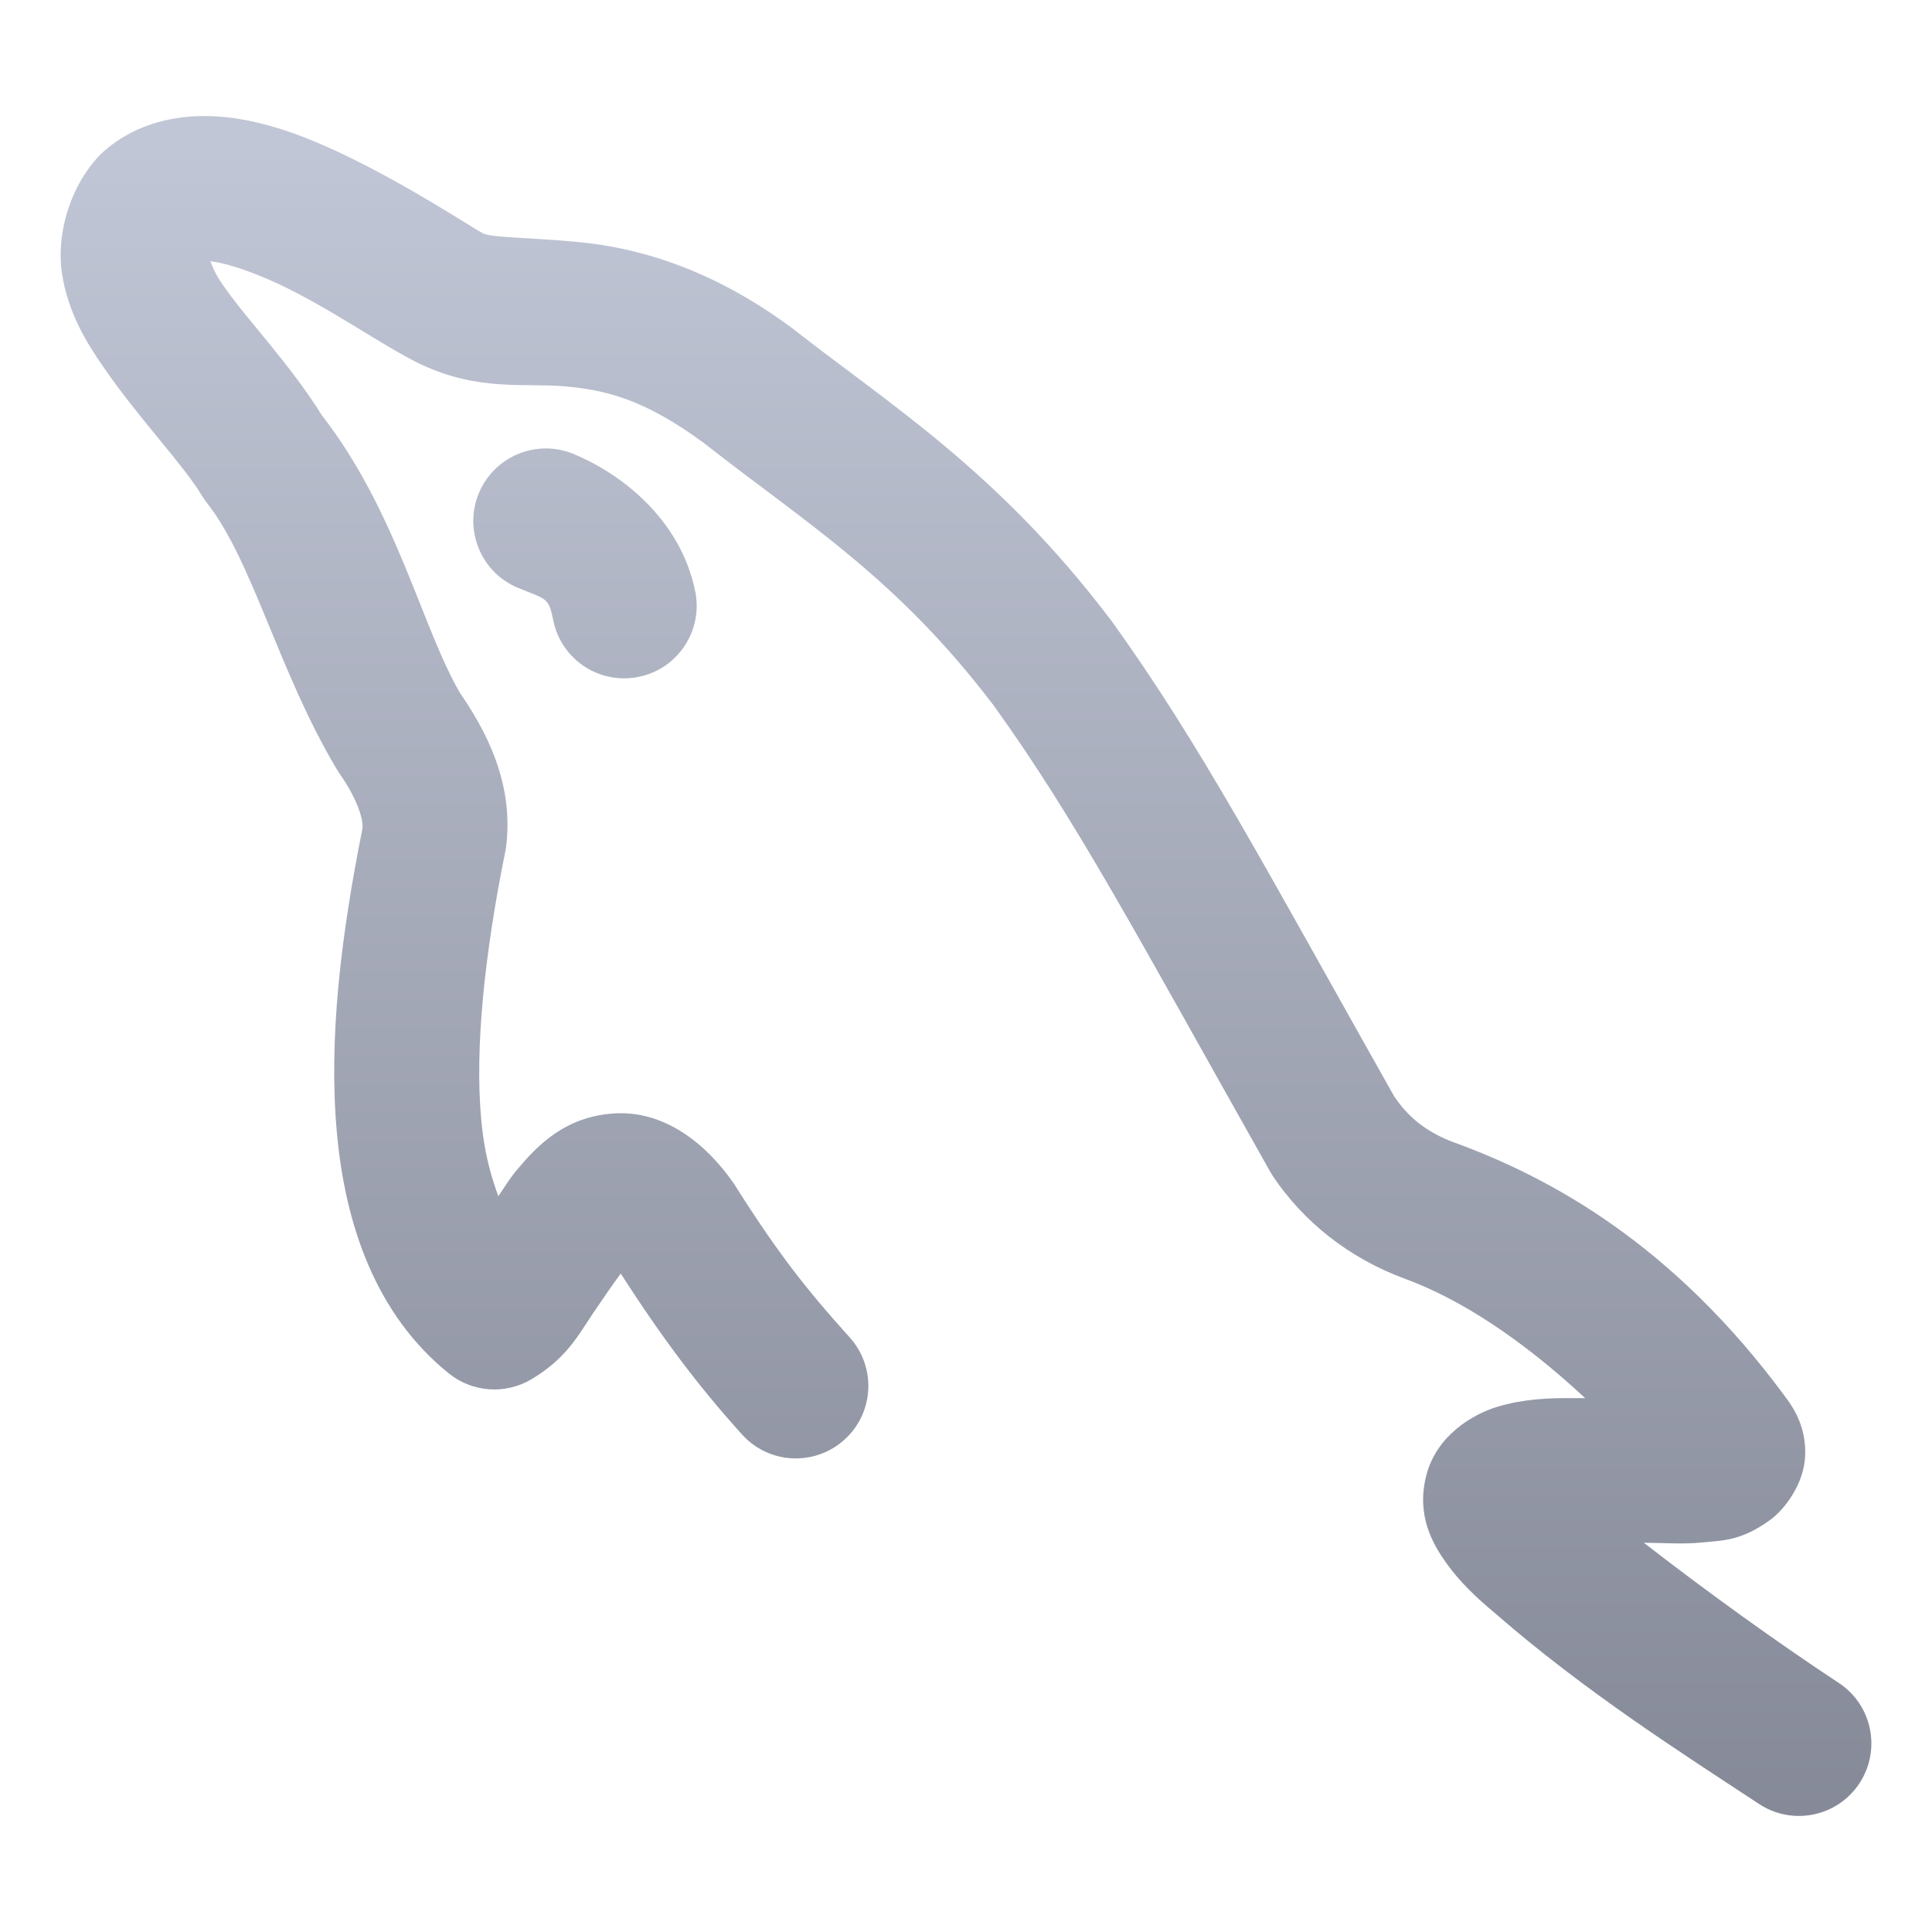 <svg xmlns="http://www.w3.org/2000/svg" xmlns:xlink="http://www.w3.org/1999/xlink" width="64" height="64" viewBox="0 0 64 64" version="1.1"><defs><linearGradient id="linear0" gradientUnits="userSpaceOnUse" x1="0" y1="0" x2="0" y2="1" gradientTransform="matrix(74.656,0,0,74.667,5.339,5.333)"><stop offset="0" style="stop-color:#c1c6d6;stop-opacity:1;"/><stop offset="1" style="stop-color:#6f7380;stop-opacity:1;"/></linearGradient></defs><g id="surface1"><path style=" stroke:none;fill-rule:nonzero;fill:url(#linear0);" d="M 6.656 3.844 C 5.574 3.867 4.402 4.164 3.445 5.008 C 3.391 5.055 3.336 5.105 3.285 5.16 C 2.285 6.219 1.852 7.828 2.059 9.094 C 2.262 10.355 2.836 11.309 3.43 12.164 C 4.613 13.883 6.07 15.387 6.68 16.406 C 6.734 16.496 6.793 16.578 6.855 16.66 C 8.363 18.57 9.223 22.234 11.141 25.457 C 11.172 25.508 11.203 25.559 11.234 25.605 C 11.871 26.512 12.035 27.168 12.008 27.438 C 12.008 27.438 12.008 27.441 12.008 27.441 C 11.293 31.012 10.883 34.406 11.156 37.477 C 11.43 40.605 12.469 43.562 14.867 45.496 C 15.648 46.125 16.738 46.203 17.602 45.691 C 18.77 44.996 19.164 44.219 19.629 43.527 C 19.996 42.984 20.289 42.562 20.562 42.188 C 21.938 44.324 23.117 45.898 24.582 47.52 C 25.469 48.504 26.988 48.582 27.973 47.691 C 28.957 46.805 29.035 45.285 28.145 44.301 C 26.707 42.711 25.738 41.469 24.348 39.266 C 24.328 39.234 24.305 39.203 24.285 39.172 C 23.387 37.887 22.016 36.785 20.363 36.883 C 18.707 36.977 17.777 37.977 17.137 38.738 C 16.867 39.059 16.723 39.316 16.508 39.625 C 16.242 38.906 16.027 38.098 15.938 37.055 C 15.727 34.684 16.055 31.582 16.742 28.188 C 16.758 28.121 16.766 28.051 16.773 27.98 C 17.004 25.945 16.137 24.238 15.168 22.852 L 15.266 23 C 13.996 20.871 13.16 16.973 10.672 13.77 C 9.578 12.02 8.148 10.555 7.383 9.438 C 7.102 9.031 7.051 8.852 6.969 8.656 C 7.027 8.66 6.953 8.652 7.039 8.664 C 7.559 8.734 8.398 9.016 9.266 9.426 C 10.996 10.246 12.562 11.383 13.891 12.047 C 13.906 12.055 13.922 12.059 13.938 12.066 C 15.859 12.977 17.41 12.68 18.703 12.797 C 20 12.918 21.289 13.176 23.344 14.695 C 23.344 14.695 23.348 14.699 23.348 14.699 C 26.723 17.348 29.707 19.137 32.93 23.387 C 35.68 27.215 37.625 30.918 42.074 38.809 C 42.102 38.859 42.133 38.91 42.164 38.957 C 43.156 40.445 44.664 41.672 46.547 42.363 C 48.367 43.031 50.395 44.348 52.512 46.316 C 52.43 46.312 52.383 46.32 52.297 46.316 C 52.285 46.316 52.27 46.316 52.254 46.316 C 51.273 46.301 50.465 46.348 49.625 46.594 C 48.789 46.844 47.586 47.547 47.246 48.883 C 46.906 50.219 47.473 51.168 47.93 51.805 C 48.383 52.43 48.91 52.926 49.531 53.445 C 52.523 56.051 55.742 58.094 58.27 59.758 C 59.375 60.488 60.863 60.184 61.594 59.078 C 62.324 57.969 62.02 56.48 60.914 55.75 C 58.891 54.418 56.621 52.785 54.453 51.105 C 55.098 51.109 55.75 51.16 56.355 51.098 C 57.027 51.027 57.648 51.07 58.641 50.348 C 59.137 49.984 59.754 49.152 59.797 48.242 C 59.84 47.332 59.465 46.703 59.156 46.293 C 55.395 41.172 51.301 38.992 48.199 37.855 C 48.199 37.855 48.195 37.855 48.195 37.855 C 47.219 37.496 46.633 36.984 46.18 36.312 C 41.812 28.562 39.777 24.68 36.812 20.555 C 36.801 20.539 36.785 20.523 36.773 20.508 C 33.043 15.582 29.375 13.336 26.258 10.883 C 26.242 10.871 26.223 10.855 26.203 10.844 C 23.488 8.832 21 8.188 19.141 8.016 C 17.289 7.848 16.32 7.879 15.992 7.727 C 15.672 7.562 13.523 6.133 11.316 5.086 C 10.203 4.562 9.016 4.09 7.699 3.906 C 7.371 3.863 7.02 3.84 6.656 3.844 Z M 18.113 14.855 C 17.129 14.844 16.234 15.43 15.859 16.344 C 15.355 17.57 15.941 18.973 17.168 19.477 C 18.129 19.871 18.172 19.789 18.328 20.551 C 18.59 21.848 19.855 22.688 21.156 22.422 C 22.453 22.16 23.293 20.891 23.031 19.594 C 22.539 17.18 20.551 15.676 18.992 15.035 C 18.715 14.922 18.414 14.859 18.113 14.855 Z M 18.113 14.855 "/></g></svg>
